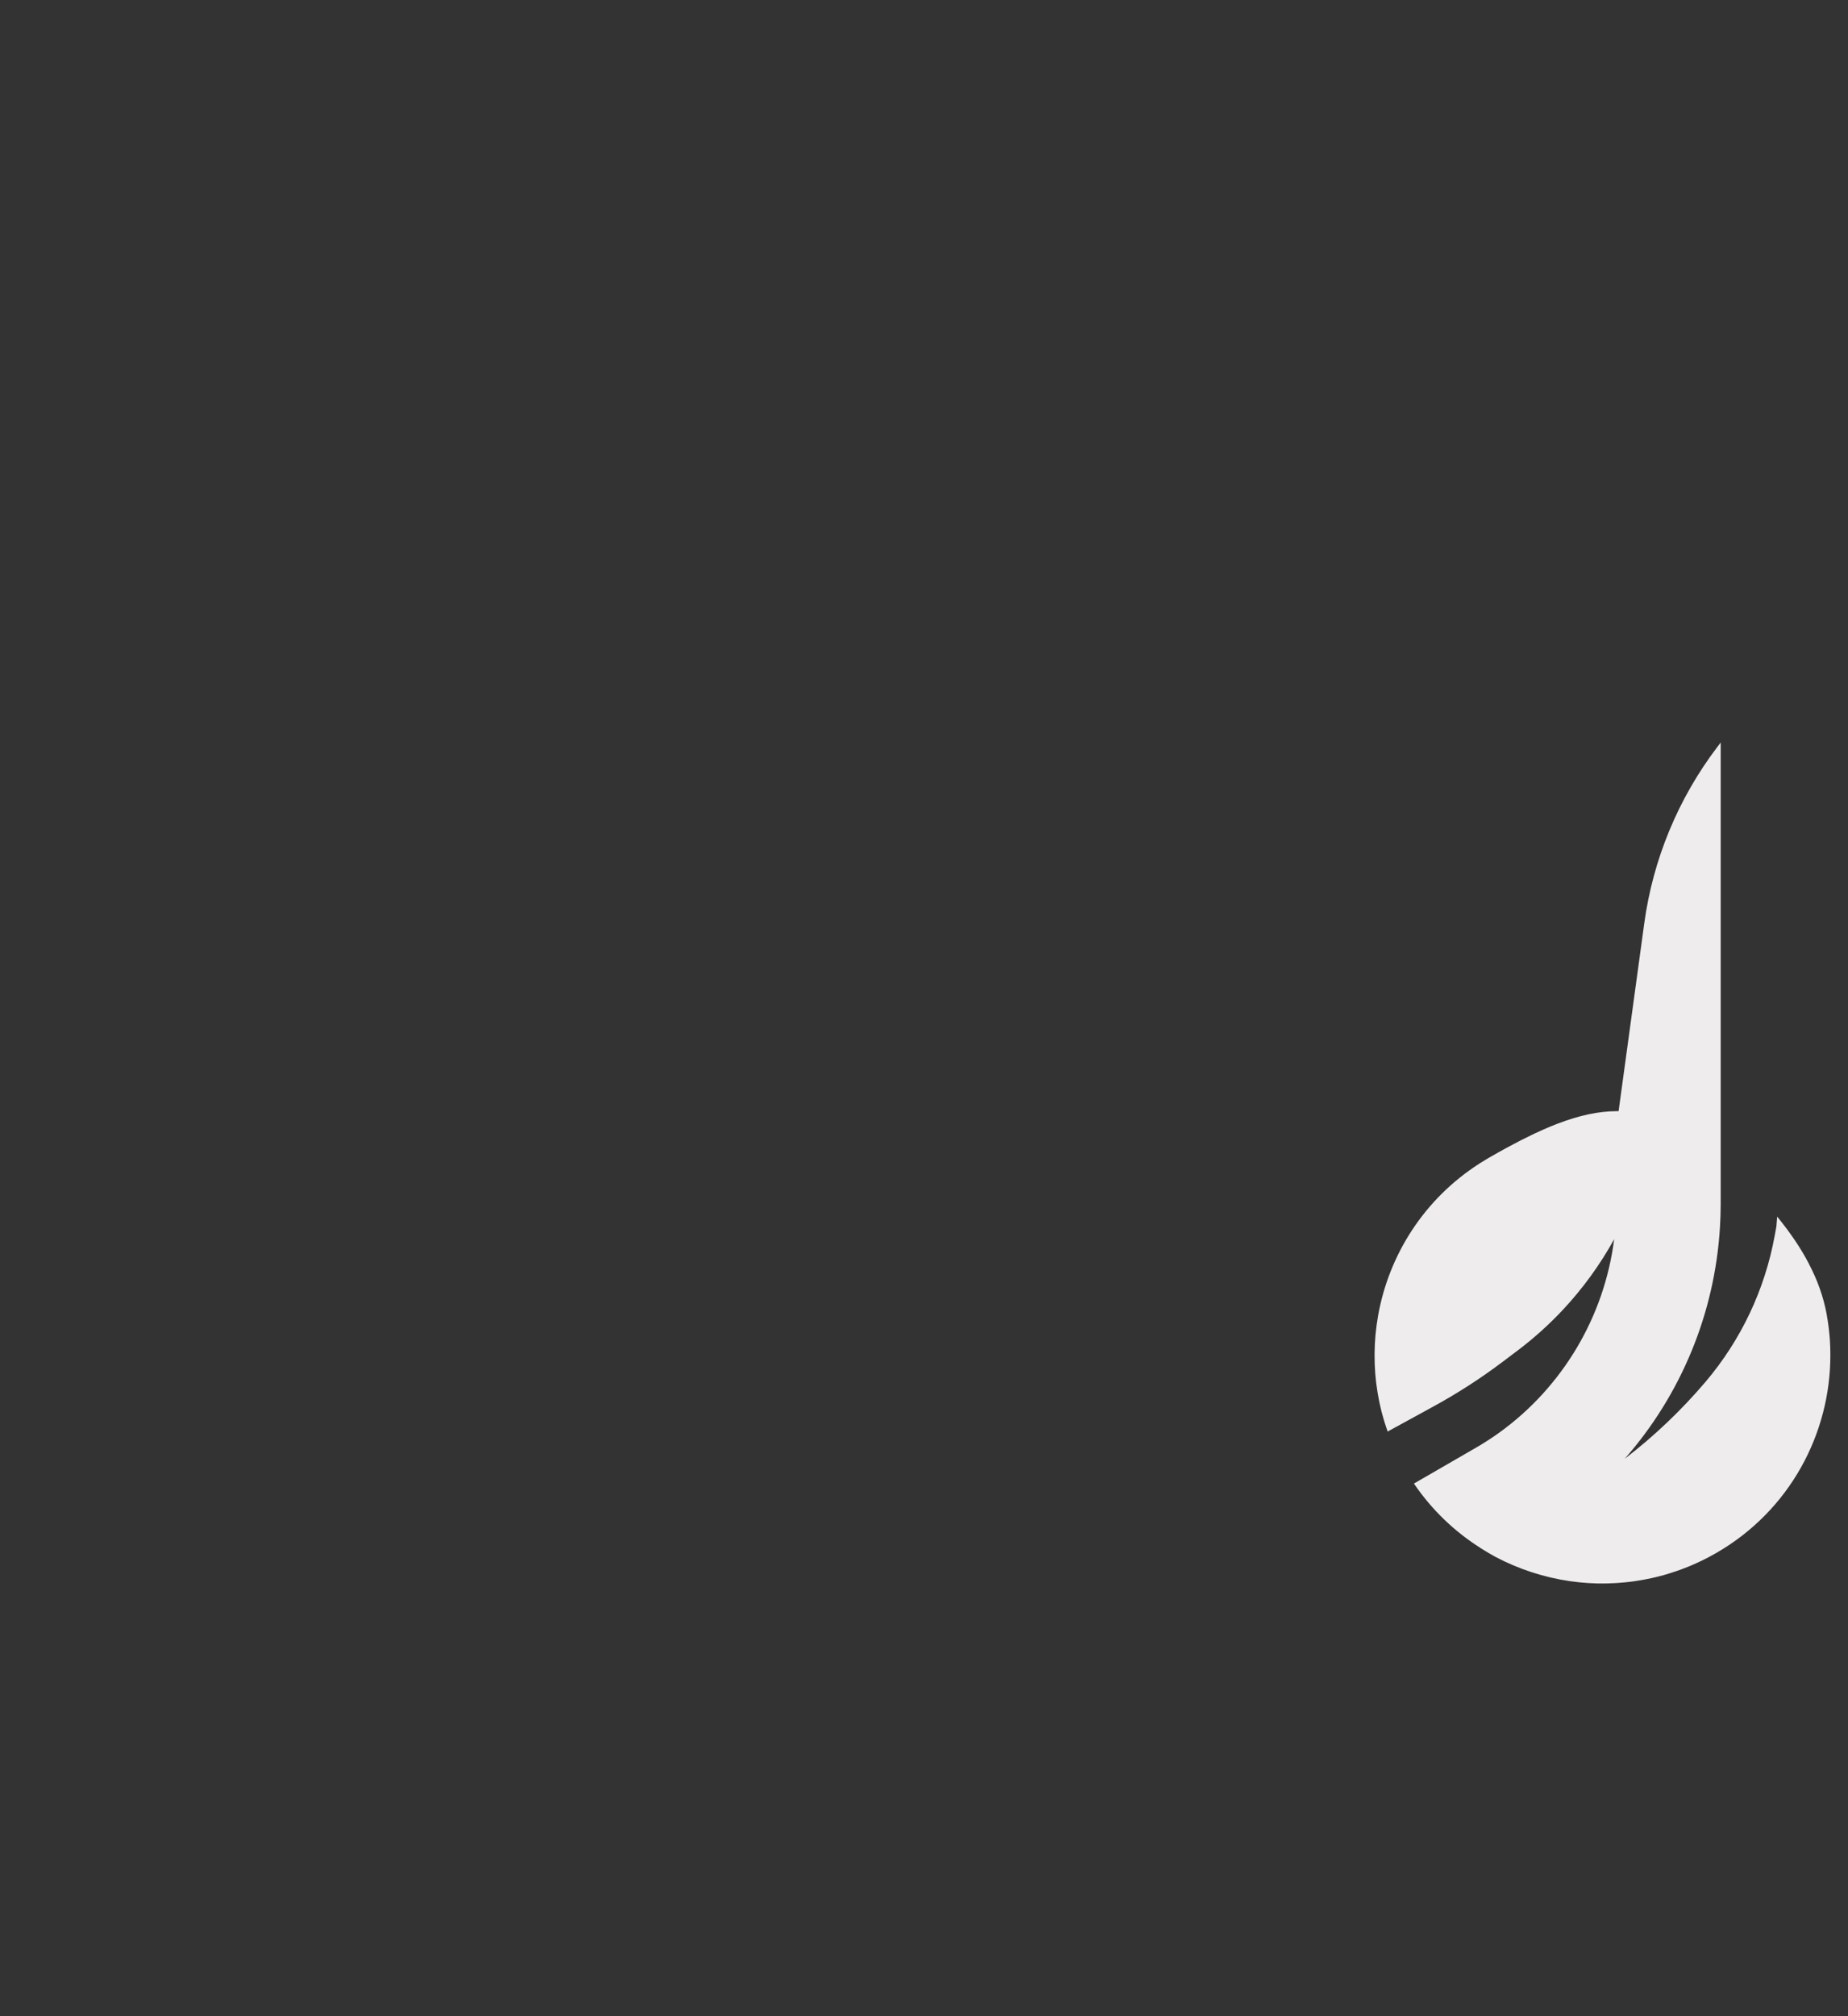 <?xml version="1.0" encoding="UTF-8"?>
<svg id="Layer_1" xmlns="http://www.w3.org/2000/svg" version="1.1" viewBox="0 0 641.65 699.65">
  <rect x="0" y="0" width="641.65" height="699.65" fill="#333333" stroke="none"/>
  <!-- Generator: Adobe Illustrator 29.7.1, SVG Export Plug-In . SVG Version: 2.1.1 Build 8)  -->
  <defs>
    <style>
      .st0 {
        fill: #efecee;
      }
    </style>
  </defs>
  <path class="st0" d="M635.52,470.18v-.79c-.02-1.37-.06-2.73-.15-4.1v-.06c-.09-1.35-.22-2.71-.38-4.06-.04-.34-.08-.68-.13-1.03-.17-1.3-.36-2.6-.6-3.9,0-.05-.01-.09-.02-.14-.27-1.49-.61-2.95-1-4.4-.02-.06-.03-.11-.04-.17-.16-.61-.35-1.21-.53-1.81-.05-.15-.09-.3-.13-.45-.18-.56-.37-1.11-.56-1.66-.07-.19-.13-.38-.19-.57-.19-.53-.39-1.05-.59-1.57-.08-.21-.16-.42-.24-.63-.2-.5-.41-1-.63-1.49-.1-.22-.19-.45-.29-.67-.21-.48-.43-.95-.66-1.42-.11-.24-.22-.48-.33-.71-.22-.46-.45-.91-.69-1.37-.12-.25-.25-.49-.37-.74-.23-.44-.47-.88-.71-1.32-.14-.25-.27-.5-.41-.75-.24-.43-.49-.85-.74-1.28-.15-.26-.3-.51-.45-.77-.25-.42-.51-.83-.77-1.24-.16-.26-.32-.52-.48-.77-.26-.41-.53-.81-.8-1.22-.17-.26-.34-.51-.51-.77-.27-.4-.54-.79-.82-1.18-.18-.26-.36-.52-.55-.78-.28-.39-.56-.77-.84-1.16-.19-.26-.37-.51-.56-.77-.29-.39-.58-.77-.88-1.15-.19-.25-.38-.5-.57-.74-.3-.38-.6-.77-.91-1.15-.12-.15-.24-.3-.36-.45-.19-.23-.38-.47-.57-.7l-.28,3.46-.58,3.16c-3.42,18.73-11.71,36.23-24.04,50.74-8.39,9.87-17.79,18.8-28.03,26.67,19.46-22.15,31.29-50.4,33.07-80.48.16-2.62.25-5.25.25-7.9v-160.19l-1.17,1.54c-13.59,17.88-22.33,38.96-25.37,61.21l-8.91,65.18c-.25,0-.49-.02-.74-.02v.02c-6.32.03-12.94,1.49-20.27,4.28-.26.09-.52.2-.78.3-1.42.55-2.87,1.15-4.34,1.81-.17.07-.33.14-.5.22-.79.35-1.59.72-2.4,1.1-.32.15-.65.31-.97.46-2.54,1.22-5.17,2.56-7.91,4.03-.38.21-.77.41-1.16.63-.85.47-1.71.94-2.59,1.43-.3.17-.61.35-.91.52-.86.49-1.71.96-2.59,1.47-.75.43-1.47.89-2.2,1.34-.32.2-.64.38-.95.58-.05.03-.1.06-.15.09v.02c-19.09,12.28-31.23,31.56-35.01,52.49-.18.99-.33,1.98-.47,2.97-.04.29-.08.59-.12.88-.1.75-.19,1.51-.26,2.26-.03.29-.06.57-.09.86-.18,2.04-.29,4.08-.31,6.14v.8c0,.79,0,1.58.03,2.37,0,.28.01.56.02.84.04,1,.09,2,.17,3v.08c.08,1.02.18,2.04.3,3.06.04.3.08.61.12.91.1.74.2,1.47.32,2.2.05.33.1.66.16.99.15.88.31,1.75.49,2.62.03.17.07.34.1.51.2.95.43,1.89.66,2.83.09.37.19.73.29,1.09.17.65.35,1.29.55,1.94.11.39.23.77.35,1.16.23.75.48,1.49.74,2.23.07.21.13.42.21.63,0,0,.01.03.02.05l15.98-8.74c8.33-4.56,16.33-9.71,23.91-15.43l5.15-3.88c5.71-4.3,11.04-9.09,15.92-14.32,6.9-7.39,12.83-15.59,17.69-24.38-3.4,26.85-17.9,51.3-39.92,67.15-2.62,1.88-5.34,3.64-8.17,5.27l-3.53,2.04-17.9,10.34c6.24,9.2,14.14,16.68,23.06,22.33h-.02c.21.15.43.27.65.41.37.23.73.45,1.1.67,1.03.62,2.05,1.24,3.11,1.81.02.01.36.2.43.24,8.06,4.26,16.81,7.1,25.8,8.41h-.01c.13.02.25.03.38.05.79.11,1.58.21,2.37.29.2.02.39.05.59.07,2.03.21,4.08.34,6.13.39h.6c.81.01,1.62.02,2.43,0,.28,0,.56-.01.83-.02.75-.02,1.5-.05,2.24-.09.29-.02.57-.03.86-.05.8-.05,1.61-.12,2.41-.19.21-.02.42-.03.64-.06,1-.1,2.01-.22,3.01-.37.22-.03.44-.07.66-.1.76-.11,1.53-.24,2.29-.38.39-.07.79-.15,1.18-.23.59-.12,1.17-.23,1.75-.36.44-.1.88-.2,1.33-.3.53-.13,1.07-.26,1.6-.4.46-.12.93-.24,1.39-.37.52-.14,1.03-.3,1.54-.46.83-.25,1.65-.52,2.48-.8.51-.17,1.03-.34,1.54-.53.54-.2,1.08-.41,1.63-.62.4-.16.8-.31,1.21-.47.55-.22,1.1-.46,1.65-.7.38-.17.77-.34,1.15-.51.56-.25,1.11-.51,1.66-.77.36-.17.72-.35,1.08-.53.57-.28,1.14-.57,1.7-.87.27-.14.54-.3.81-.45.59-.32,1.18-.63,1.76-.97,25.45-14.69,39.64-41.38,39.57-68.8v.04Z"/>
</svg>